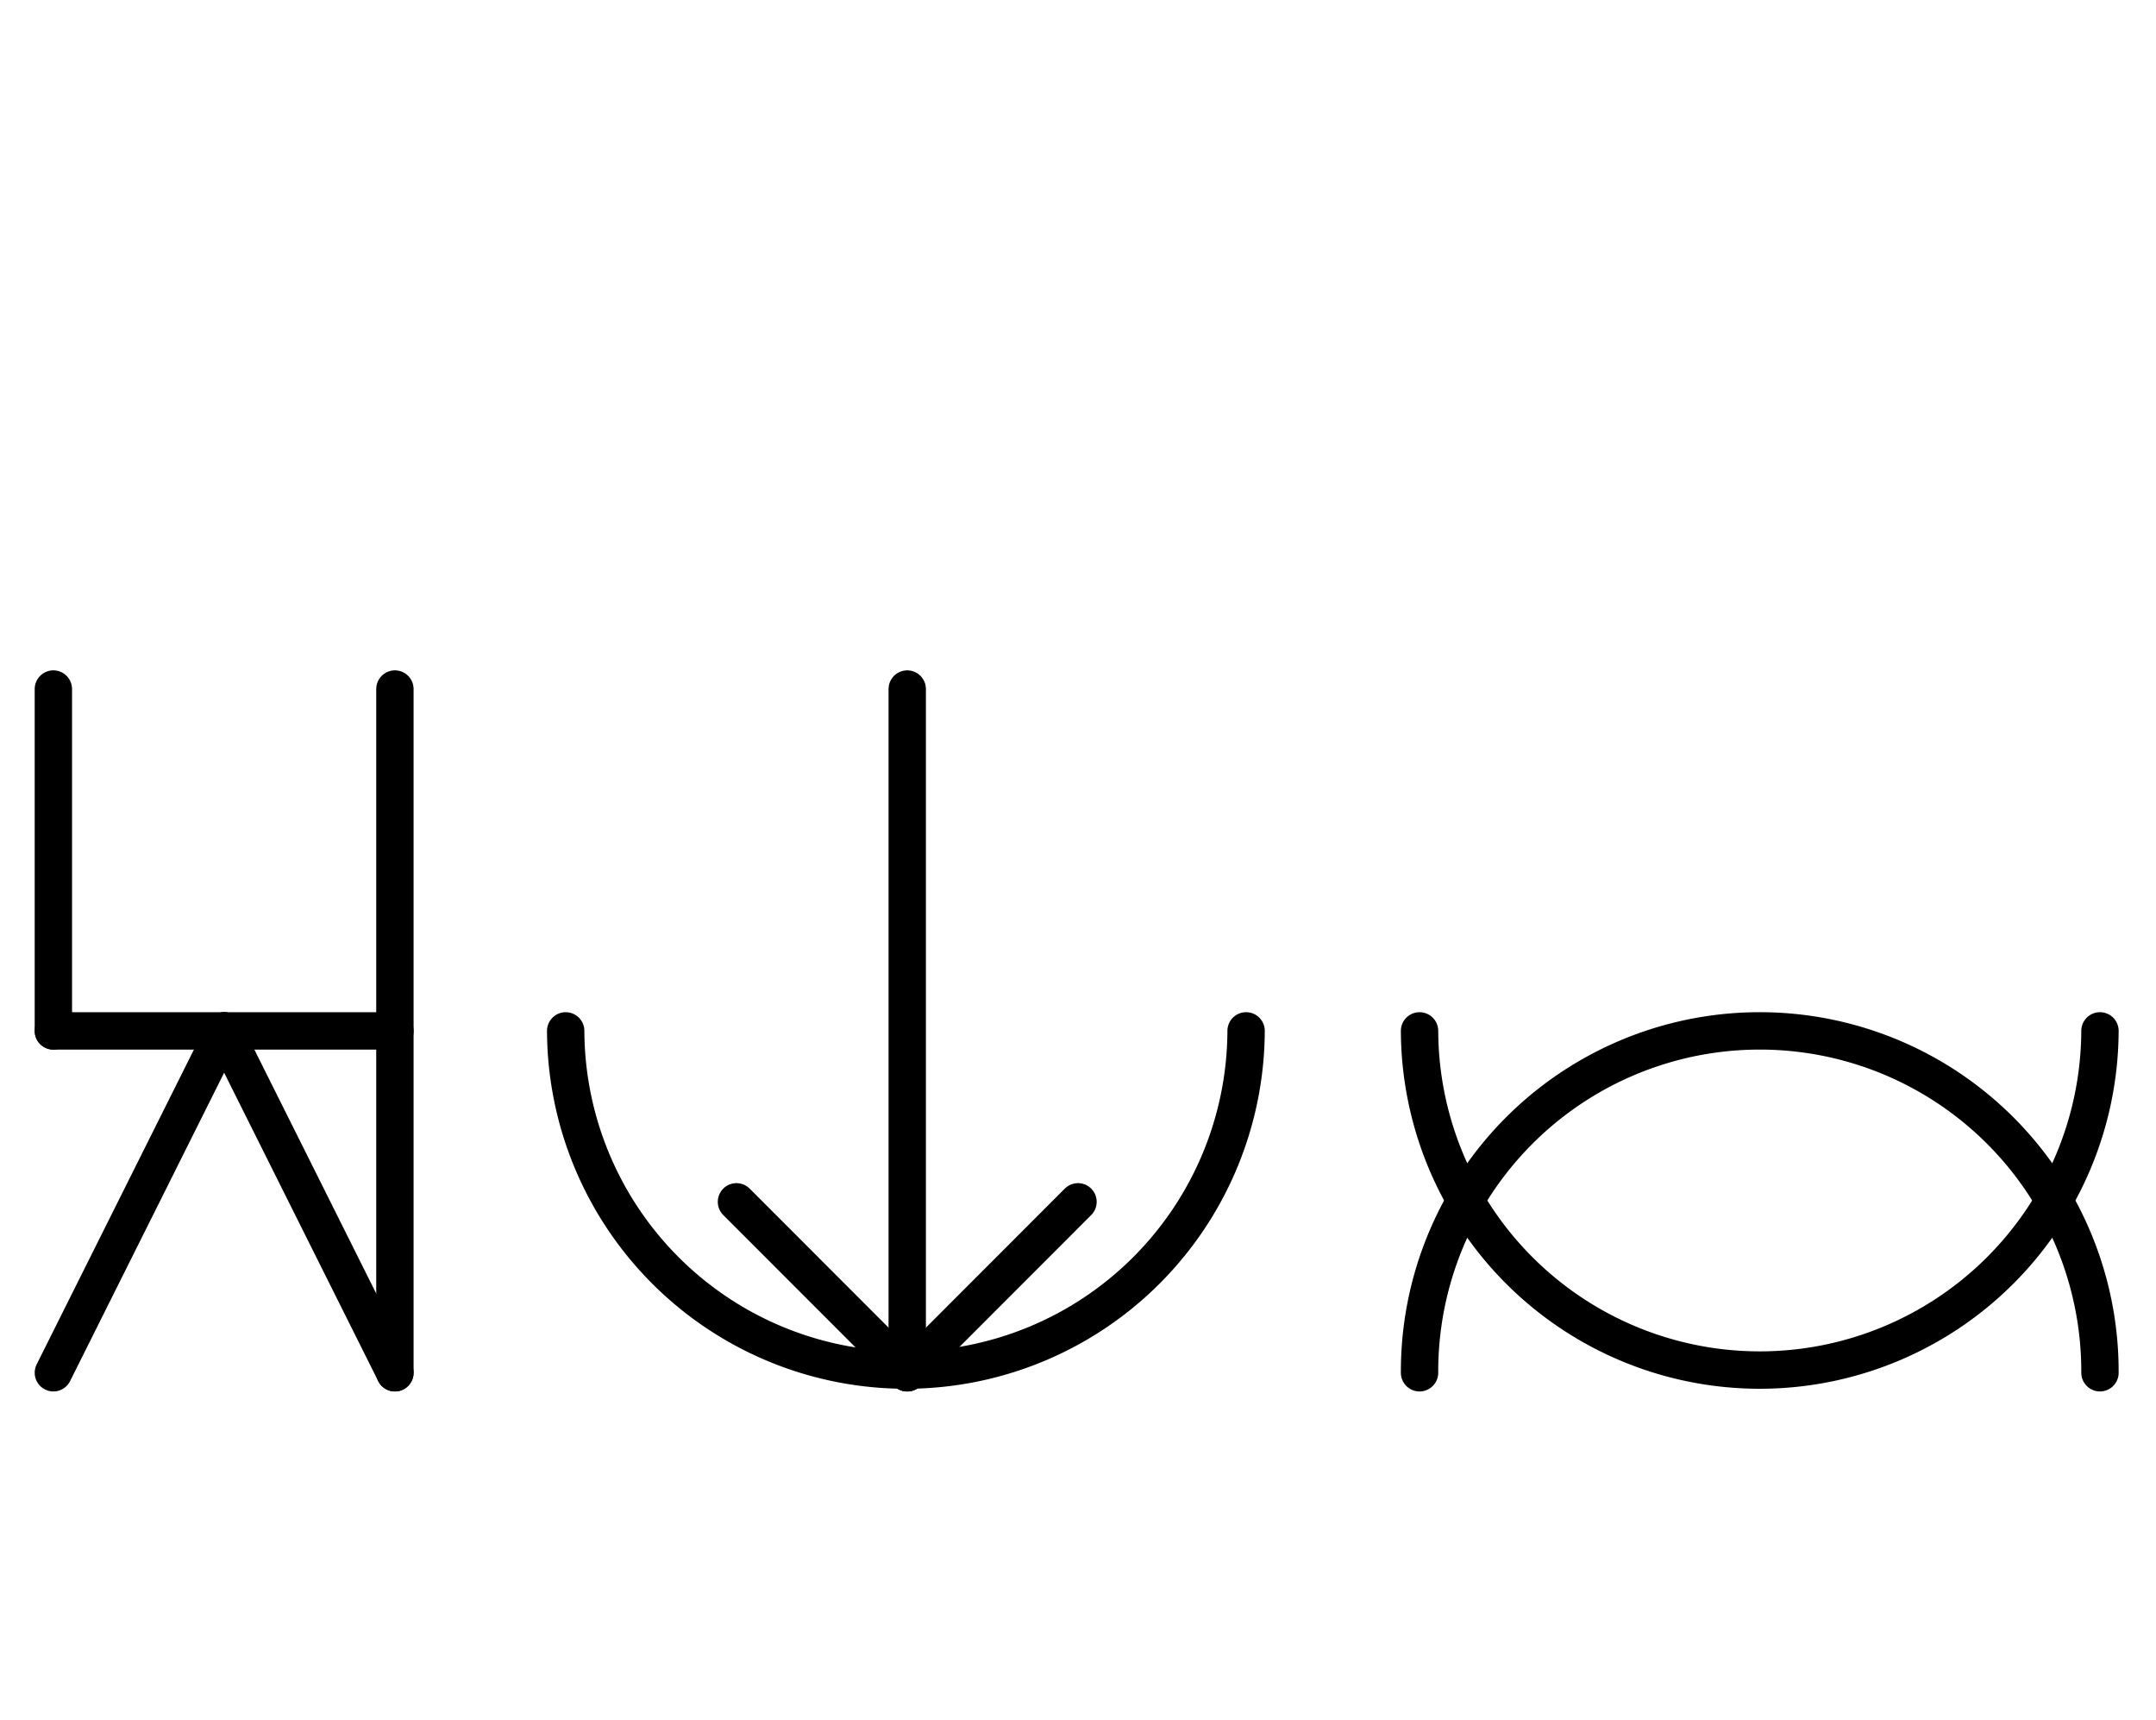 <?xml version="1.0" encoding="UTF-8" standalone="no"?>
<!DOCTYPE svg PUBLIC "-//W3C//DTD SVG 1.0//EN" "http://www.w3.org/TR/2001/REC-SVG-20010904/DTD/svg10.dtd">
<svg xmlns="http://www.w3.org/2000/svg" xmlns:xlink="http://www.w3.org/1999/xlink" fill-rule="evenodd" height="8.948in" preserveAspectRatio="none" stroke-linecap="round" viewBox="0 0 808 644" width="11.219in">
<style type="text/css">
.brush0 { fill: rgb(255,255,255); }
.pen0 { stroke: rgb(0,0,0); stroke-width: 1; stroke-linejoin: round; }
.font0 { font-size: 11px; font-family: "MS Sans Serif"; }
.pen1 { stroke: rgb(0,0,0); stroke-width: 14; stroke-linejoin: round; }
.brush1 { fill: none; }
.font1 { font-weight: bold; font-size: 16px; font-family: System, sans-serif; }
</style>
<g>
<line class="pen1" fill="none" x1="20" x2="84" y1="514" y2="386"/>
<line class="pen1" fill="none" x1="84" x2="148" y1="386" y2="514"/>
<line class="pen1" fill="none" x1="20" x2="148" y1="386" y2="386"/>
<line class="pen1" fill="none" x1="20" x2="20" y1="258" y2="386"/>
<line class="pen1" fill="none" x1="148" x2="148" y1="258" y2="514"/>
<path class="pen1" d="M 212.001,386 A 127.5,127.5 0 0 0 466.999,385.996" fill="none"/>
<line class="pen1" fill="none" x1="340" x2="340" y1="258" y2="514"/>
<line class="pen1" fill="none" x1="340" x2="276" y1="514" y2="450"/>
<line class="pen1" fill="none" x1="340" x2="404" y1="514" y2="450"/>
<path class="pen1" d="M 786.999,513.996 A 127.5,127.5 0 1 0 532.001,514" fill="none"/>
<path class="pen1" d="M 532.001,386 A 127.5,127.5 0 0 0 786.999,385.996" fill="none"/>
</g>
</svg>

